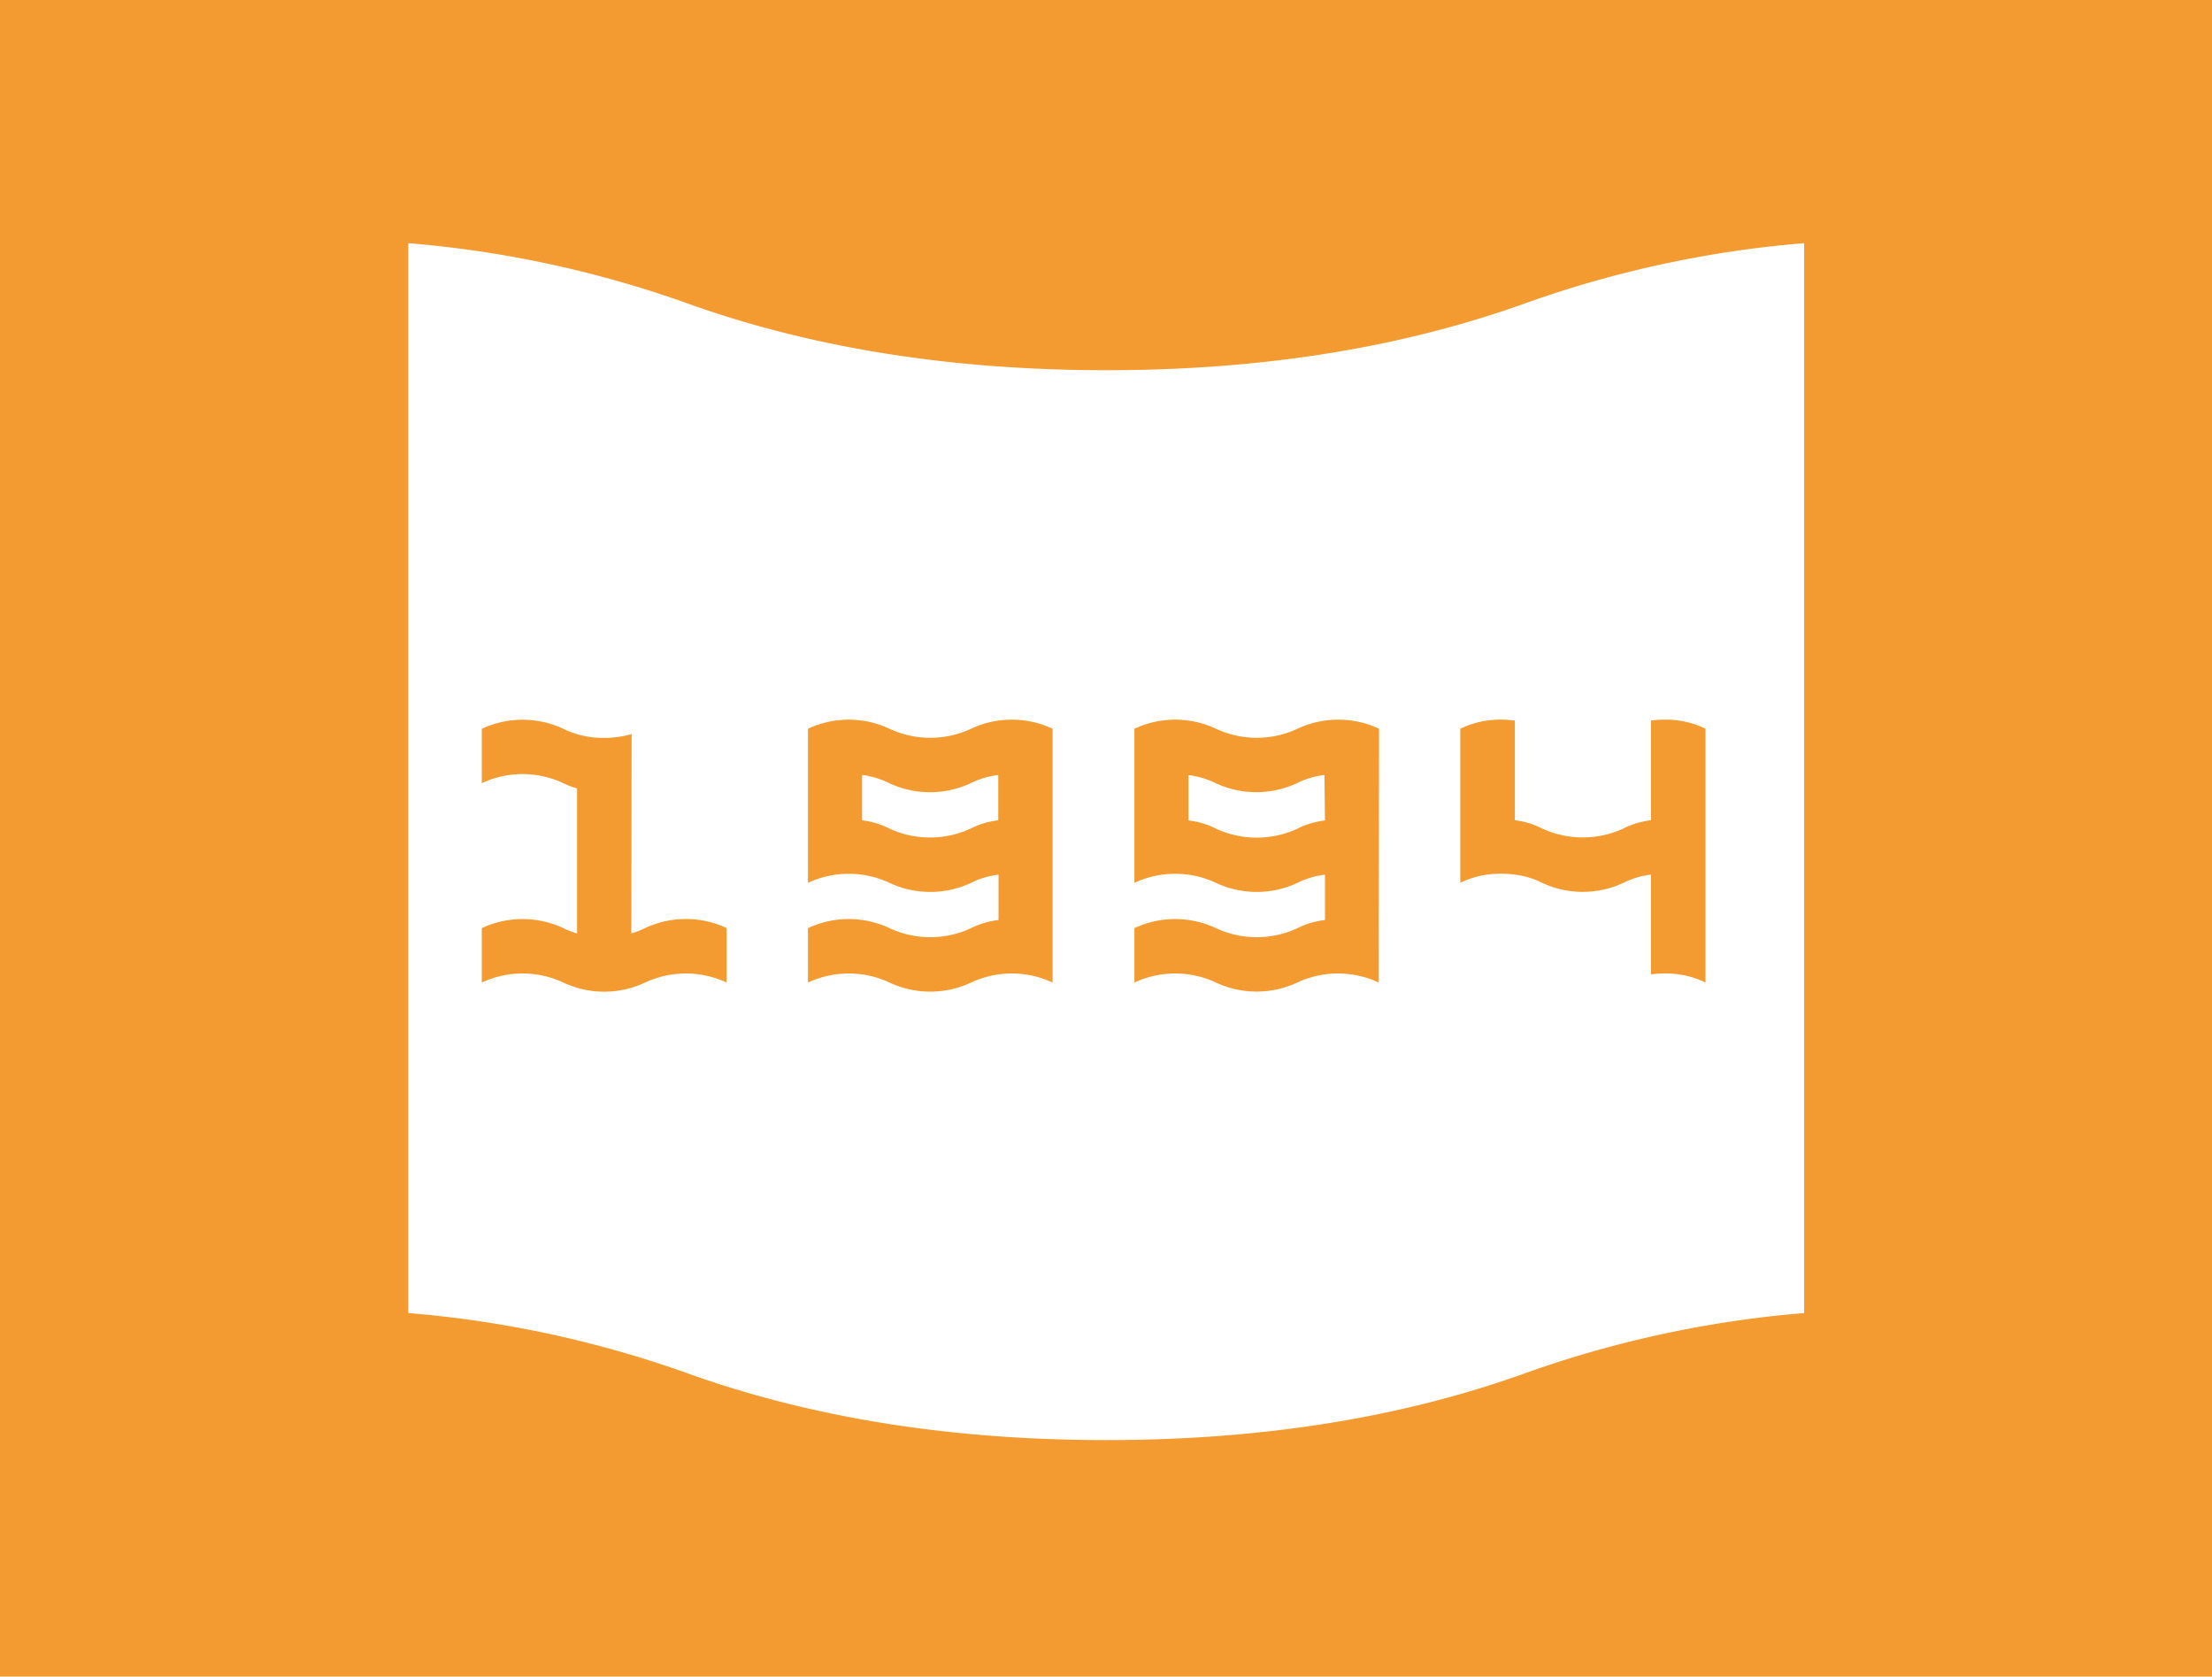 <svg id="Слой_1" data-name="Слой 1" xmlns="http://www.w3.org/2000/svg" viewBox="0 0 321.99 244.01"><defs><style>.cls-1{fill:#f39b30;}</style></defs><path class="cls-1" d="M91.9,135.84a11.5,11.5,0,0,0,2-.77,14,14,0,0,1,11.87,0V143a14,14,0,0,0-11.87,0A14,14,0,0,1,82,143a14,14,0,0,0-11.87,0v-7.92a14,14,0,0,1,11.87,0,11.93,11.93,0,0,0,2,.77v-21.1a11.93,11.93,0,0,1-2-.77,14,14,0,0,0-11.87,0v-7.91a14,14,0,0,1,11.87,0,13.1,13.1,0,0,0,5.94,1.32,13.73,13.73,0,0,0,4-.56Z"/><path class="cls-1" d="M153.22,143a14,14,0,0,0-11.87,0,14,14,0,0,1-11.87,0,14,14,0,0,0-11.87,0v-7.92a14,14,0,0,1,11.87,0,14,14,0,0,0,11.87,0,12,12,0,0,1,4-1.18v-6.6a12,12,0,0,0-4,1.19,14,14,0,0,1-11.87,0,14,14,0,0,0-11.87,0V106.06a14,14,0,0,1,11.87,0,14,14,0,0,0,11.87,0,14,14,0,0,1,11.87,0Zm-7.91-30.21a12.23,12.23,0,0,0-4,1.19,14,14,0,0,1-11.87,0,12.1,12.1,0,0,0-3.95-1.19v6.6a11.63,11.63,0,0,1,3.95,1.19,14.1,14.1,0,0,0,11.87,0,11.76,11.76,0,0,1,4-1.19Z"/><path class="cls-1" d="M200.7,143a14,14,0,0,0-11.87,0A14,14,0,0,1,177,143a14,14,0,0,0-11.87,0v-7.92a14,14,0,0,1,11.87,0,14,14,0,0,0,11.87,0,12,12,0,0,1,4-1.18v-6.6a12,12,0,0,0-4,1.19,14,14,0,0,1-11.87,0,14,14,0,0,0-11.87,0V106.06a14,14,0,0,1,11.87,0,14,14,0,0,0,11.87,0,14,14,0,0,1,11.87,0Zm-7.91-30.21a12.23,12.23,0,0,0-4,1.19A14,14,0,0,1,177,114a12.1,12.1,0,0,0-4-1.19v6.6a11.63,11.63,0,0,1,4,1.19,14.1,14.1,0,0,0,11.87,0,11.76,11.76,0,0,1,4-1.19Z"/><path class="cls-1" d="M218.51,127.16a13.1,13.1,0,0,0-5.94,1.32V106.06a13.1,13.1,0,0,1,5.94-1.32,14.21,14.21,0,0,1,2,.13v14.51a11.63,11.63,0,0,1,3.95,1.19,14.1,14.1,0,0,0,11.87,0,11.76,11.76,0,0,1,4-1.19V104.87a14,14,0,0,1,2-.13,13,13,0,0,1,5.93,1.32V143a13,13,0,0,0-5.93-1.32,14,14,0,0,0-2,.13V127.29a12,12,0,0,0-4,1.19,14,14,0,0,1-11.87,0,11.86,11.86,0,0,0-3.95-1.19A14.21,14.21,0,0,0,218.51,127.16Z"/><path class="cls-1" d="M100.05,258.25Q73,248.53,39.11,248.52t-60.95,9.73V-14.24Q5.25-24,39.12-24t61,9.73Q127.16-4.52,161-4.52t61-9.73Q249-24,282.88-24t60.95,9.74v272.5q-27.09-9.72-60.95-9.73t-60.95,9.73Q194.84,268,161,268T100.05,258.25ZM59.43,191.1a159.37,159.37,0,0,1,40.62,8.76q27.09,9.73,61,9.73T222,199.86a159.46,159.46,0,0,1,40.62-8.76V35.39A158.61,158.61,0,0,0,222,44.15Q194.86,53.89,161,53.88t-60.95-9.73a159.37,159.37,0,0,0-40.62-8.76V191.1Z"/></svg>